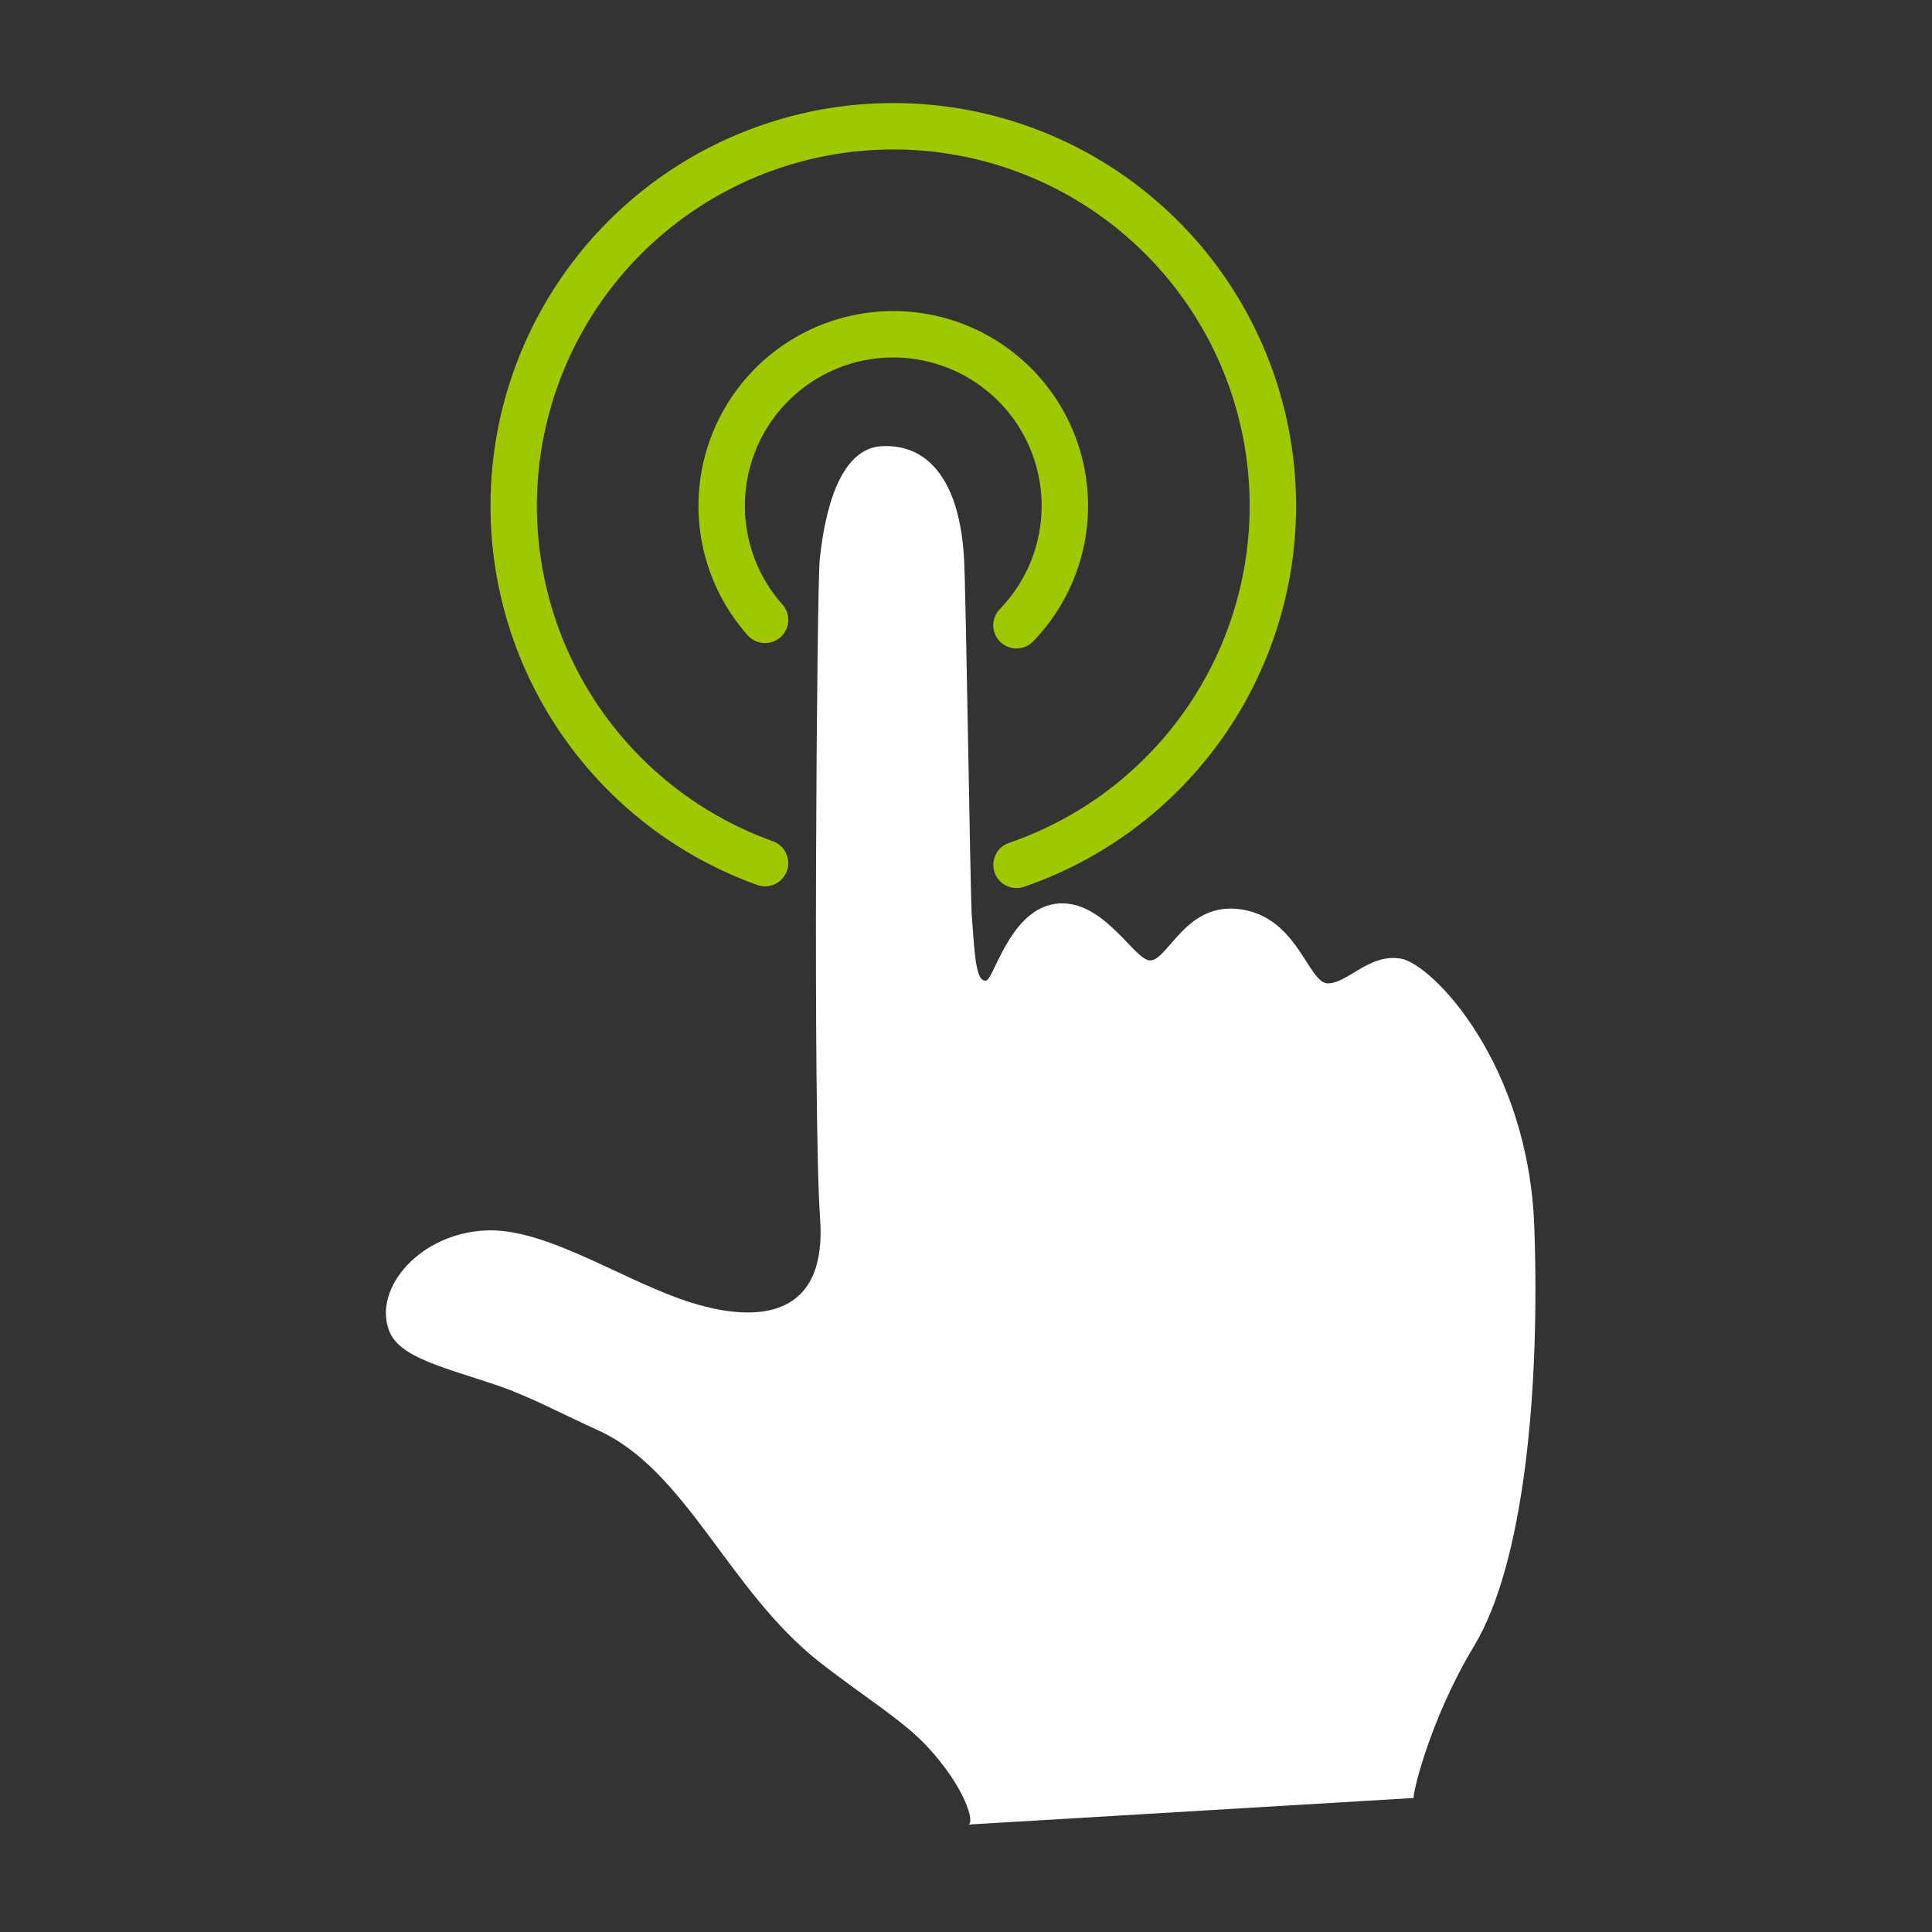 <svg version="1.1" viewBox="0 0 500 500" xmlns="http://www.w3.org/2000/svg"><rect x="0" y="0" width="500" height="500" fill="#333333" stroke="none"/><path d="m250.55 472.2c1.867-.185-.602-9.477-10.626-20.254-6.397-6.878-16.974-13.258-27.883-21.845-23.611-18.585-34.314-49.579-57.326-59.972-8.786-3.968-17.458-8.662-25.836-11.527-13.564-4.638-25.354-7.157-28.107-14.041-4.454-11.135 8.088-25.69 25.536-26.142 15.654-.405 35.663 13.471 52.775 18.758 17.745 5.482 34.972 3.466 33.159-21.811-1.919-26.747-.833-163.95-.091-170.64.742-6.681 3.337-28.498 15.956-29.24 12.619-.742 20.447 9.752 21.405 29.582.515 10.661 1.544 82.458 1.95 91.503.742 8.908.865 17.925 3.834 17.183 2.232-1.046 6.773-20.438 20.056-19.958 11.05.399 18.364 14.733 22.256 14.762 4.57.034 9.005-14.442 22.27-13.361 15.88 1.294 18.558 19.3 23.754 19.3 5.196 0 10.805-7.875 18.971-6.39 8.165 1.485 32.99 27.175 34.475 69.486s-2.656 86.964-15.589 108.38c-11.668 19.32-16.199 39.343-15.588 39.343z" fill="#fff" stroke-width=".9"/><path d="m197.99 223.37a98.235 98.235 0 0 1-65.046-92.457 98.235 98.235 0 0 1 98.235-98.235 98.235 98.235 0 0 1 98.235 98.235v0a98.235 98.235 0 0 1-66.34 92.907" fill="none" stroke="#a0c800" stroke-linecap="round" stroke-linejoin="round" stroke-width="12.01" style="paint-order:normal"/><path d="m197.99 160.42a44.404 44.404 0 0 1-11.221-29.506 44.404 44.404 0 0 1 44.404-44.404 44.404 44.404 0 0 1 44.405 44.404v0a44.404 44.404 0 0 1-12.518 30.903" fill="none" stroke="#a0c800" stroke-linecap="round" stroke-linejoin="round" stroke-width="12.01" style="paint-order:normal"/></svg>
